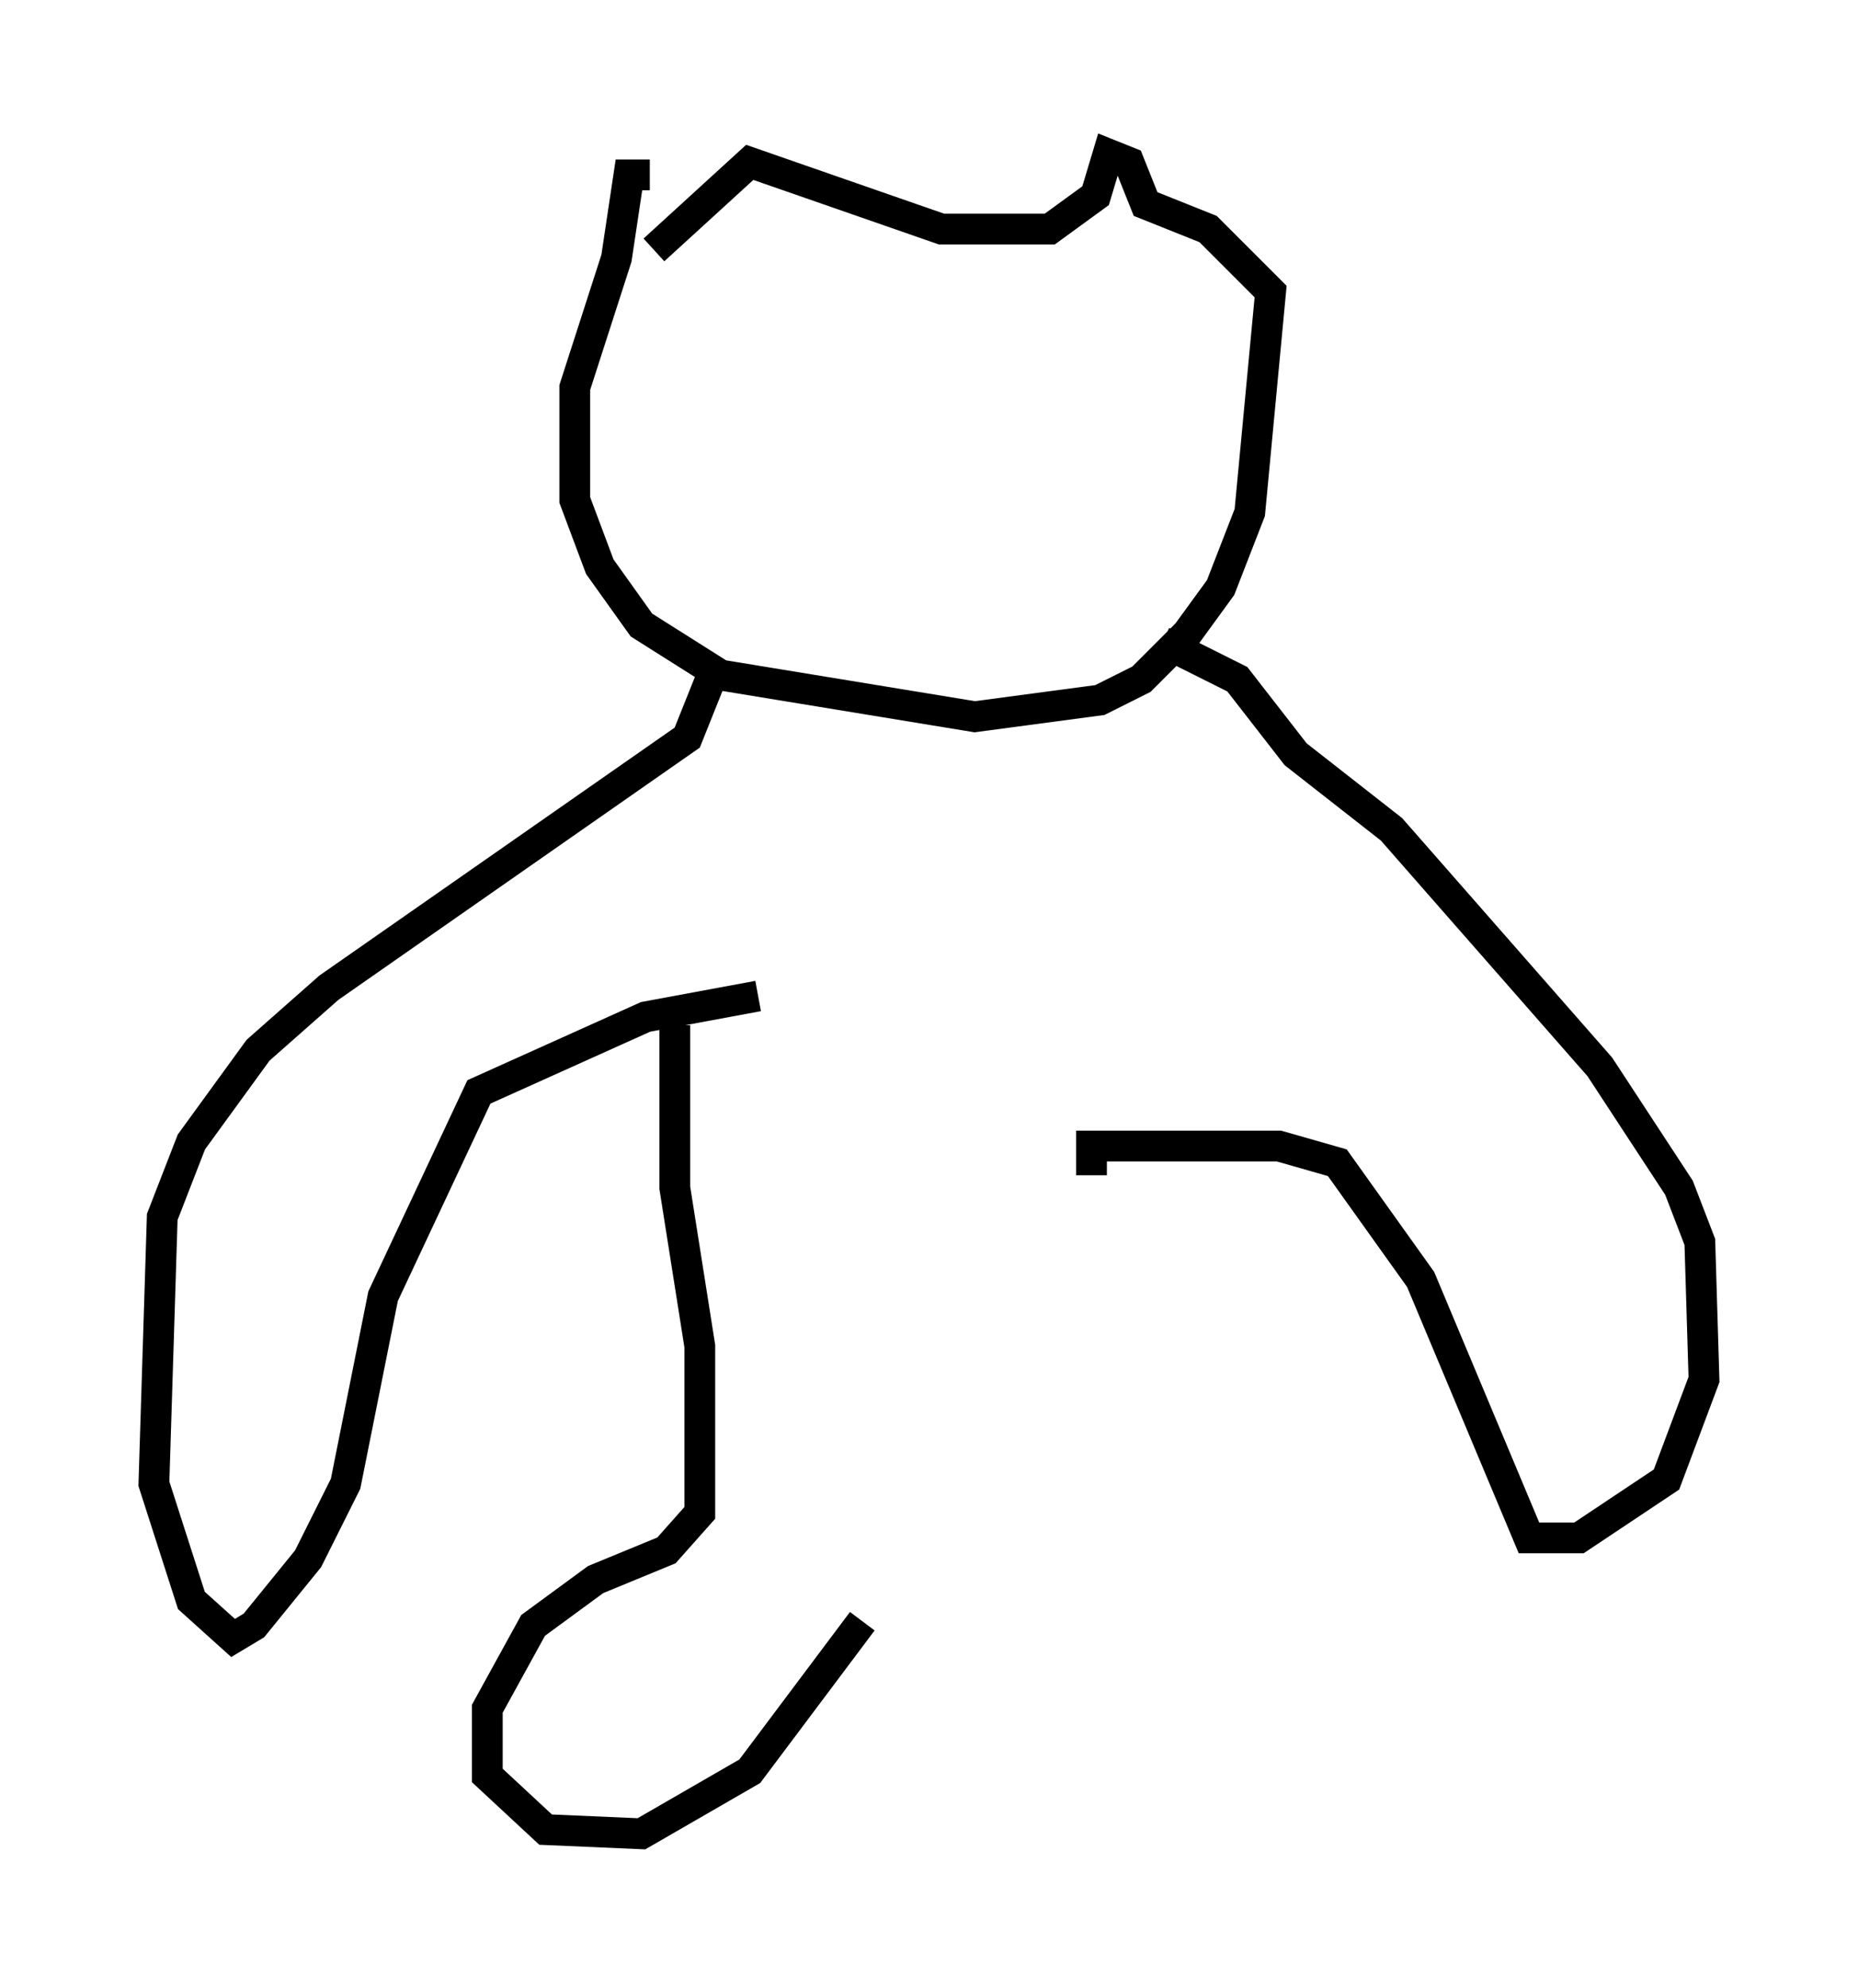 <?xml version="1.0" encoding="utf-8" ?>
<svg baseProfile="full" height="64.533" version="1.1" width="60.338" xmlns="http://www.w3.org/2000/svg" xmlns:ev="http://www.w3.org/2001/xml-events" xmlns:xlink="http://www.w3.org/1999/xlink"><defs /><rect fill="white" height="64.533" width="60.338" x="0" y="0" /><path d="M22.185, 7.03 m-1.083, -1.353 l-0.677, 0.0 -0.406, 2.706 l-1.353, 4.195 0.0, 3.654 l0.812, 2.165 1.353, 1.894 l2.571, 1.624 8.254, 1.353 l4.059, -0.541 1.353, -0.677 l1.488, -1.488 1.083, -1.488 l0.947, -2.436 0.677, -7.172 l-2.03, -2.03 -2.03, -0.812 l-0.541, -1.353 -0.677, -0.271 l-0.406, 1.353 -1.488, 1.083 l-3.518, 0.0 -6.225, -2.165 l-3.112, 2.842 m1.894, 13.802 l-0.812, 2.03 -11.637, 8.119 l-2.3, 2.03 -2.165, 2.977 l-0.947, 2.436 -0.271, 8.66 l1.218, 3.789 1.353, 1.218 l0.677, -0.406 1.759, -2.165 l1.218, -2.436 1.218, -6.089 l3.112, -6.631 5.413, -2.436 l3.654, -0.677 m13.126, -11.502 l2.436, 1.218 1.894, 2.436 l3.112, 2.436 6.766, 7.713 l2.571, 3.924 0.677, 1.759 l0.135, 4.465 -1.218, 3.248 l-2.842, 1.894 -1.624, 0.0 l-3.518, -8.39 -2.706, -3.789 l-1.894, -0.541 -6.089, 0.0 l0.0, 0.947 m-13.532, -4.871 l0.0, 5.277 0.812, 5.142 l0.0, 5.413 -1.083, 1.218 l-2.3, 0.947 -2.03, 1.488 l-1.488, 2.706 0.0, 2.165 l1.894, 1.759 3.112, 0.135 l3.518, -2.03 3.654, -4.871 " fill="none" stroke="black" stroke-width="1" /></svg>